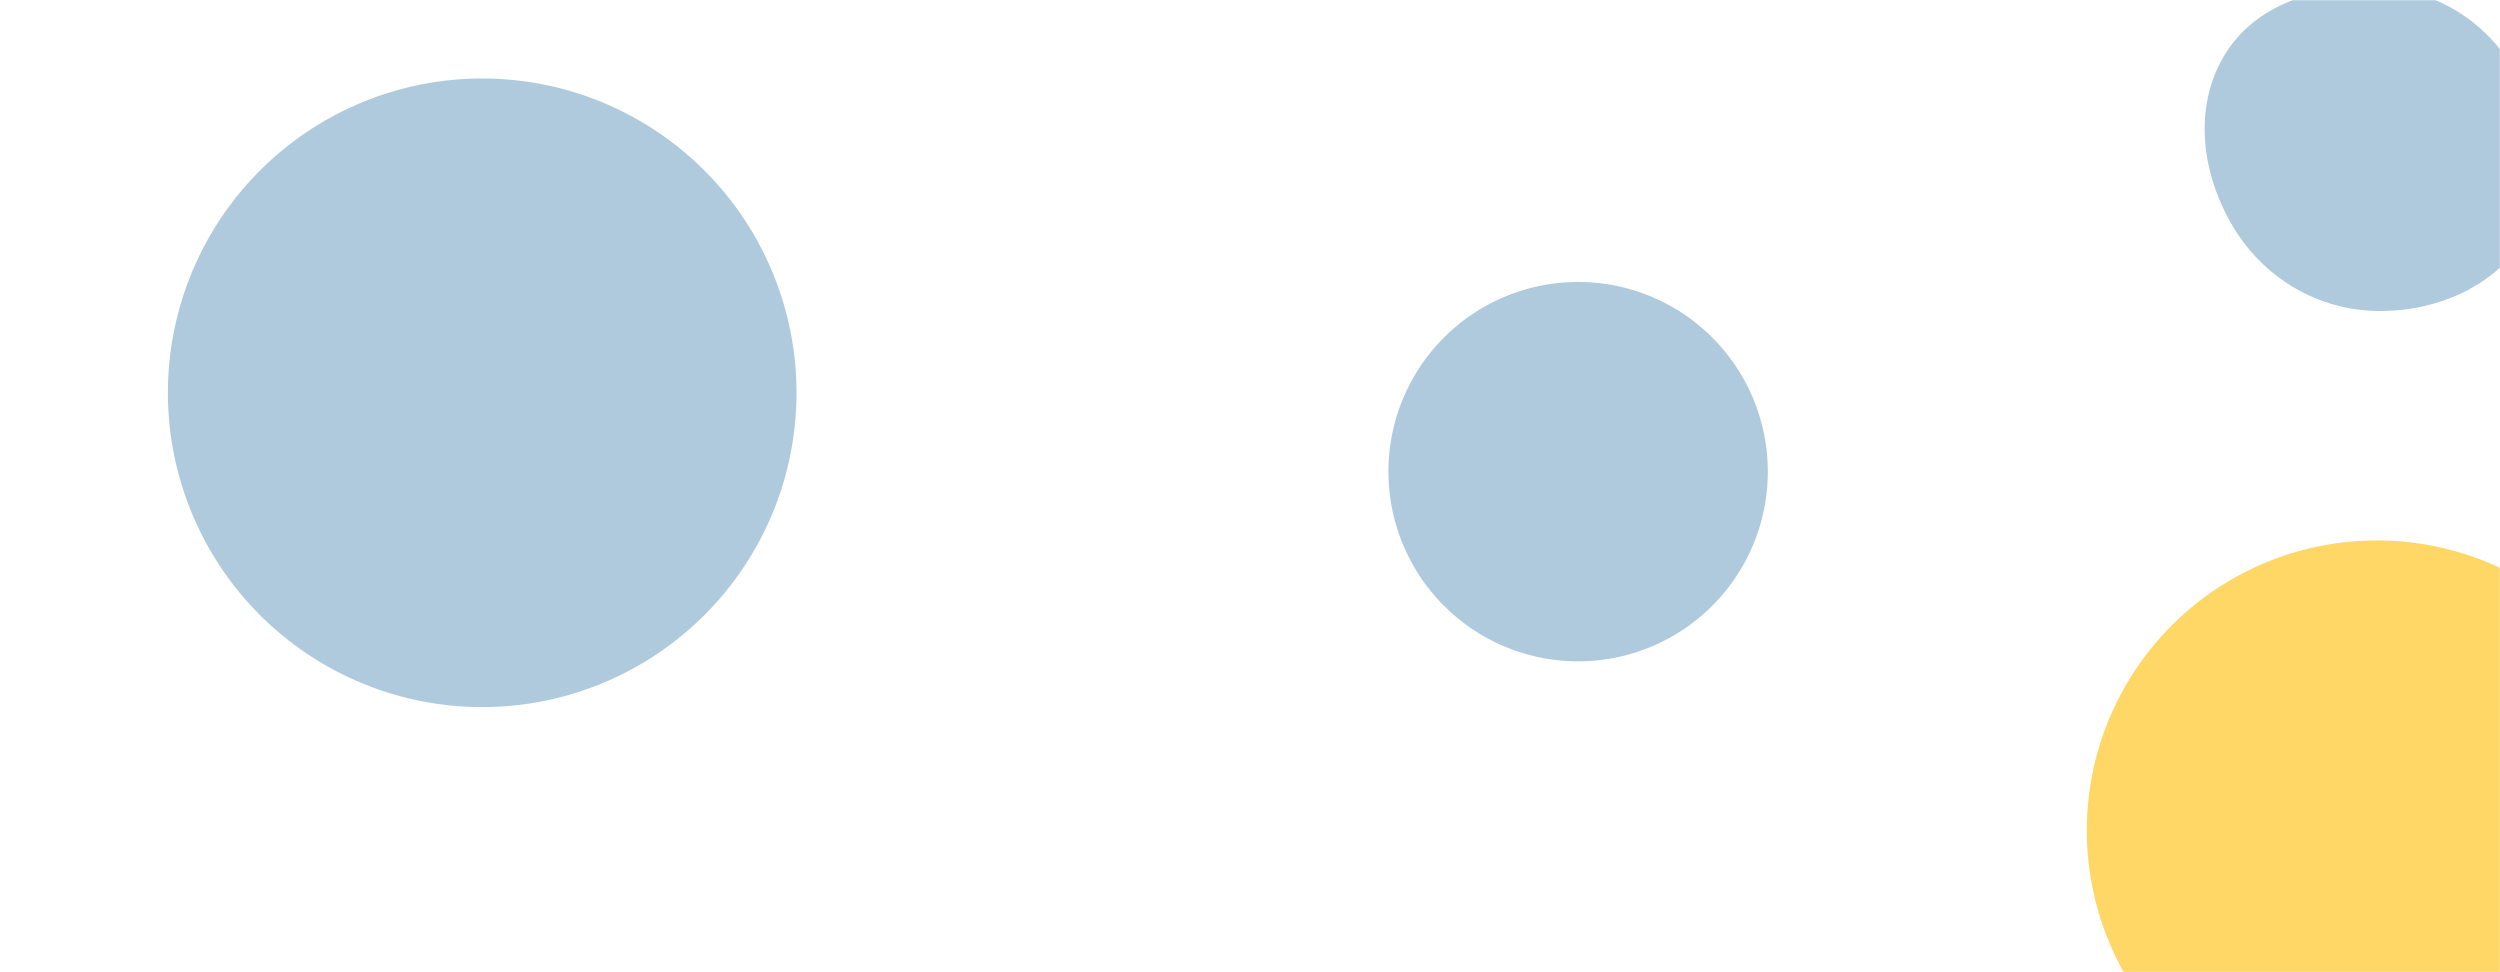 <?xml version="1.0" encoding="UTF-8"?>
<svg preserveAspectRatio="none" version="1.1" viewBox="0 0 1440 560" xmlns="http://www.w3.org/2000/svg">
<g fill="rgba(96, 150, 186, 0.5)" mask="url(#a)">
<path class="triangle-float3" fill="#FED766" d="m1202 478.39a167.1 167.1 0 1 0 334.2 0 167.1 167.1 0 1 0-334.2 0z"/>
<path class="triangle-float1" d="m1369.3 179.13c35.326 0.518 70.49-15.165 87.459-46.153 16.423-29.991 8.022-66.161-10.066-95.178-16.931-27.161-45.409-43.945-77.393-45.124-34.355-1.267-70.198 9.589-87.955 39.026-18.249 30.252-13.271 68.432 4.83 98.773 17.63 29.552 48.718 48.151 83.125 48.656"/>
<path class="triangle-float3" d="m96.71 226.25a181.04 181.04 0 1 0 362.08 0 181.04 181.04 0 1 0-362.08 0z"/>
<path class="triangle-float1" d="m799.74 271.67a109.26 109.26 0 1 0 218.52 0 109.26 109.26 0 1 0-218.52 0z"/>
</g>
<defs>
<mask id="a">
<rect width="1440" height="560" fill="#fff"/>
</mask>
<style>@keyframes float1 {
                0%{transform: translate(0, 0)}
                50%{transform: translate(-10px, 0)}
                100%{transform: translate(0, 0)}
            }

            .triangle-float1 {
                animation: float1 5s infinite;
            }

            @keyframes float2 {
                0%{transform: translate(0, 0)}
                50%{transform: translate(-5px, -5px)}
                100%{transform: translate(0, 0)}
            }

            .triangle-float2 {
                animation: float2 4s infinite;
            }

            @keyframes float3 {
                0%{transform: translate(0, 0)}
                50%{transform: translate(0, -10px)}
                100%{transform: translate(0, 0)}
            }

            .triangle-float3 {
                animation: float3 6s infinite;
            }</style>
</defs>
</svg>
